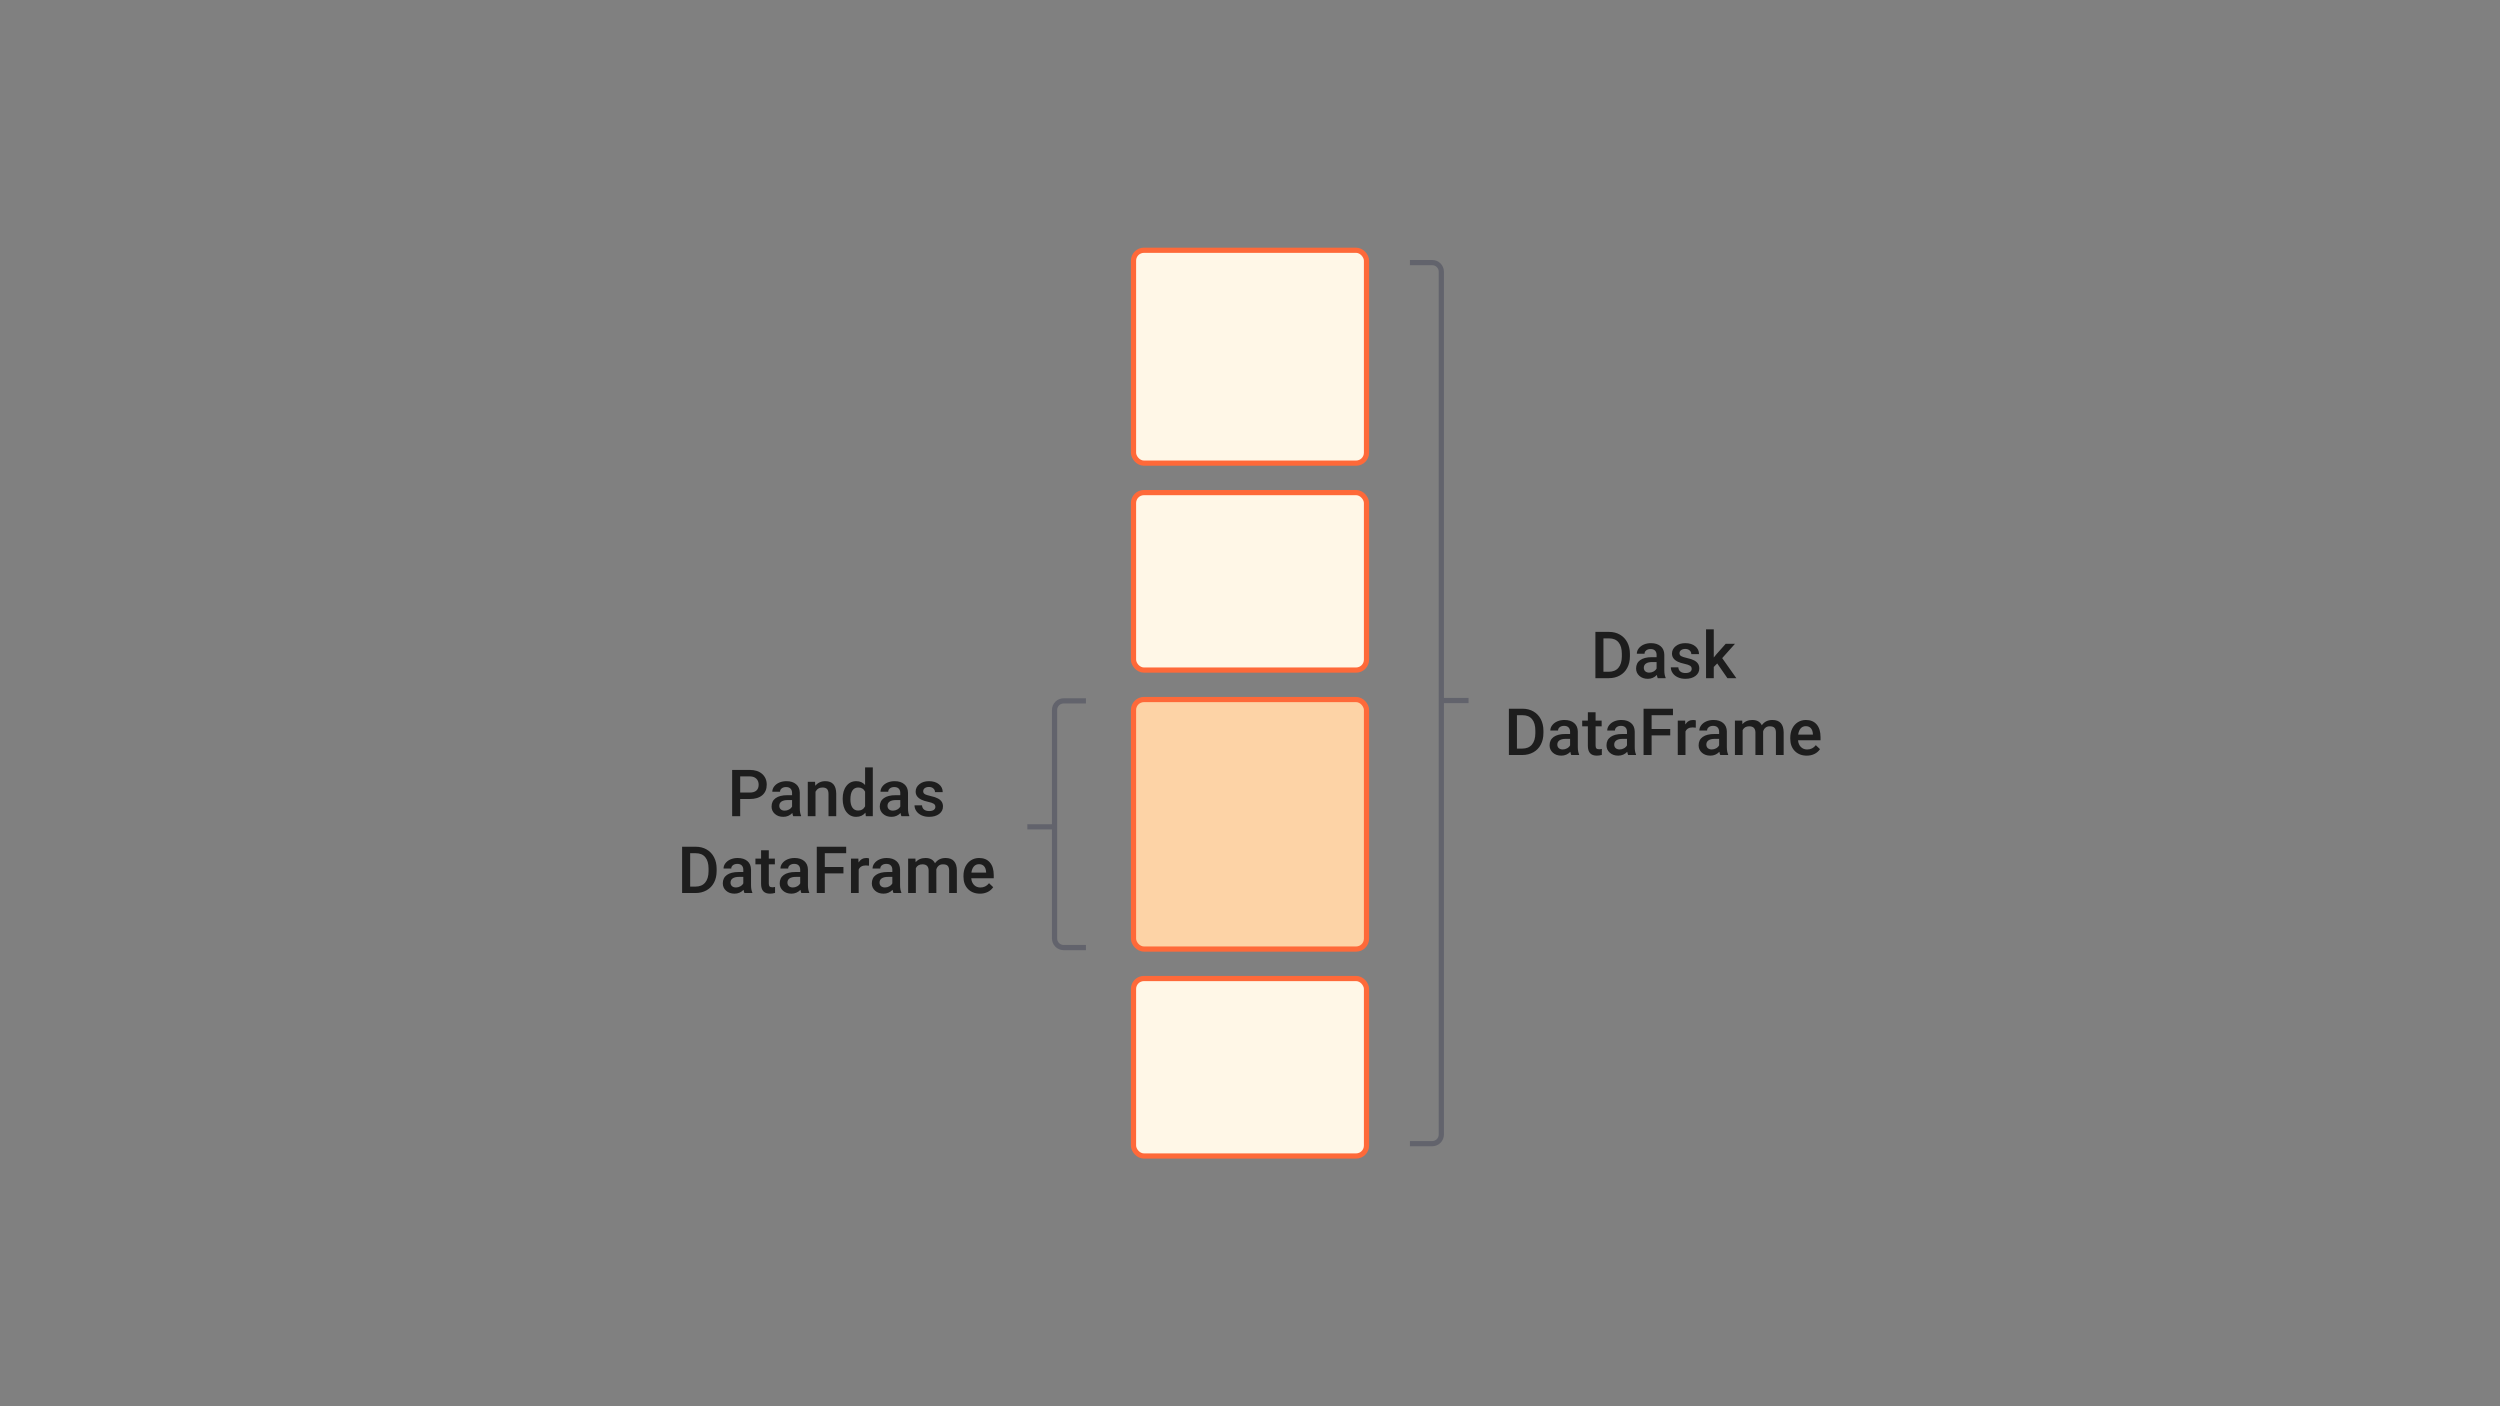 <svg width="1920" height="1080" viewBox="0 0 1920 1080" fill="none" xmlns="http://www.w3.org/2000/svg">
<rect x="0" y="0" width="1920" height="1080" fill="#808080" stroke="none"/>
<rect x="1049.47" y="887.806" width="178.935" height="136.308" rx="8" transform="rotate(-180 1049.47 887.806)" fill="#FFF7E7" stroke="#FE6939" stroke-width="4"/>
<rect x="1049.47" y="514.621" width="178.935" height="136.308" rx="8" transform="rotate(-180 1049.47 514.621)" fill="#FFF7E7" stroke="#FE6939" stroke-width="4"/>
<rect x="1049.47" y="728.879" width="178.935" height="191.639" rx="8" transform="rotate(-180 1049.47 728.879)" fill="#FDD3A6" stroke="#FE6939" stroke-width="4"/>
<rect x="1049.47" y="355.694" width="178.935" height="163.499" rx="8" transform="rotate(-180 1049.47 355.694)" fill="#FFF7E7" stroke="#FE6939" stroke-width="4"/>
<path d="M568.465 613.637V626.845H562.289V591.299H575.887C579.859 591.299 583.008 592.332 585.336 594.399C587.679 596.466 588.851 599.201 588.851 602.602C588.851 606.085 587.704 608.795 585.409 610.732C583.13 612.669 579.932 613.637 575.814 613.637H568.465ZM568.465 608.681H575.887C578.085 608.681 579.761 608.169 580.917 607.143C582.072 606.102 582.65 604.604 582.65 602.651C582.65 600.731 582.064 599.201 580.892 598.061C579.72 596.906 578.109 596.312 576.058 596.279H568.465V608.681ZM609.188 626.845C608.928 626.341 608.7 625.519 608.505 624.38C606.616 626.349 604.305 627.334 601.571 627.334C598.918 627.334 596.753 626.577 595.077 625.063C593.4 623.55 592.562 621.678 592.562 619.448C592.562 616.632 593.604 614.476 595.687 612.978C597.787 611.465 600.782 610.708 604.671 610.708H608.309V608.974C608.309 607.607 607.927 606.517 607.162 605.703C606.397 604.873 605.233 604.458 603.671 604.458C602.32 604.458 601.213 604.8 600.35 605.483C599.488 606.15 599.056 607.005 599.056 608.047H593.124C593.124 606.598 593.604 605.247 594.564 603.994C595.524 602.724 596.826 601.732 598.47 601.015C600.13 600.299 601.978 599.941 604.012 599.941C607.105 599.941 609.571 600.722 611.41 602.285C613.249 603.831 614.193 606.012 614.242 608.828V620.742C614.242 623.118 614.575 625.014 615.243 626.43V626.845H609.188ZM602.67 622.573C603.841 622.573 604.94 622.288 605.965 621.719C607.007 621.149 607.788 620.384 608.309 619.424V614.443H605.111C602.914 614.443 601.262 614.826 600.155 615.591C599.048 616.356 598.495 617.438 598.495 618.838C598.495 619.977 598.869 620.888 599.618 621.572C600.383 622.239 601.4 622.573 602.67 622.573ZM625.961 600.429L626.131 603.481C628.085 601.121 630.648 599.941 633.822 599.941C639.323 599.941 642.123 603.091 642.22 609.389V626.845H636.288V609.731C636.288 608.055 635.921 606.818 635.189 606.02C634.473 605.206 633.293 604.8 631.649 604.8C629.256 604.8 627.474 605.882 626.302 608.047V626.845H620.37V600.429H625.961ZM647.176 613.442C647.176 609.373 648.12 606.11 650.008 603.652C651.896 601.178 654.427 599.941 657.601 599.941C660.401 599.941 662.663 600.918 664.388 602.871V589.345H670.321V626.845H664.95L664.657 624.111C662.883 626.26 660.515 627.334 657.552 627.334C654.46 627.334 651.953 626.089 650.033 623.598C648.129 621.108 647.176 617.723 647.176 613.442ZM653.109 613.955C653.109 616.64 653.622 618.74 654.647 620.254C655.689 621.751 657.162 622.5 659.066 622.5C661.491 622.5 663.265 621.417 664.388 619.253V607.973C663.298 605.858 661.54 604.8 659.115 604.8C657.194 604.8 655.713 605.565 654.671 607.094C653.63 608.608 653.109 610.895 653.109 613.955ZM692.294 626.845C692.033 626.341 691.805 625.519 691.61 624.38C689.722 626.349 687.411 627.334 684.676 627.334C682.023 627.334 679.859 626.577 678.182 625.063C676.506 623.55 675.668 621.678 675.668 619.448C675.668 616.632 676.709 614.476 678.793 612.978C680.892 611.465 683.887 610.708 687.777 610.708H691.415V608.974C691.415 607.607 691.032 606.517 690.267 605.703C689.502 604.873 688.338 604.458 686.776 604.458C685.425 604.458 684.318 604.8 683.456 605.483C682.593 606.15 682.162 607.005 682.162 608.047H676.229C676.229 606.598 676.709 605.247 677.67 603.994C678.63 602.724 679.932 601.732 681.576 601.015C683.236 600.299 685.083 599.941 687.118 599.941C690.21 599.941 692.676 600.722 694.515 602.285C696.354 603.831 697.298 606.012 697.347 608.828V620.742C697.347 623.118 697.681 625.014 698.348 626.43V626.845H692.294ZM685.775 622.573C686.947 622.573 688.046 622.288 689.071 621.719C690.113 621.149 690.894 620.384 691.415 619.424V614.443H688.216C686.019 614.443 684.367 614.826 683.26 615.591C682.154 616.356 681.6 617.438 681.6 618.838C681.6 619.977 681.975 620.888 682.723 621.572C683.488 622.239 684.505 622.573 685.775 622.573ZM718.368 619.668C718.368 618.61 717.928 617.804 717.049 617.251C716.187 616.697 714.746 616.209 712.728 615.786C710.71 615.363 709.025 614.826 707.674 614.175C704.712 612.742 703.231 610.667 703.231 607.949C703.231 605.67 704.191 603.766 706.112 602.236C708.032 600.706 710.474 599.941 713.436 599.941C716.594 599.941 719.141 600.722 721.078 602.285C723.031 603.847 724.007 605.874 724.007 608.364H718.075C718.075 607.225 717.652 606.281 716.805 605.532C715.959 604.767 714.836 604.385 713.436 604.385C712.134 604.385 711.068 604.686 710.238 605.288C709.424 605.89 709.017 606.696 709.017 607.705C709.017 608.616 709.4 609.324 710.165 609.829C710.93 610.333 712.476 610.846 714.803 611.367C717.131 611.872 718.954 612.482 720.272 613.198C721.607 613.898 722.591 614.744 723.226 615.737C723.877 616.73 724.203 617.934 724.203 619.35C724.203 621.727 723.218 623.655 721.249 625.136C719.279 626.601 716.699 627.334 713.509 627.334C711.345 627.334 709.416 626.943 707.723 626.162C706.031 625.381 704.712 624.306 703.768 622.939C702.824 621.572 702.352 620.099 702.352 618.52H708.114C708.195 619.92 708.724 621.002 709.701 621.767C710.677 622.516 711.971 622.89 713.583 622.89C715.145 622.89 716.333 622.597 717.147 622.011C717.961 621.409 718.368 620.628 718.368 619.668ZM523.861 685.845V650.299H534.359C537.5 650.299 540.283 650.998 542.709 652.398C545.15 653.798 547.038 655.784 548.373 658.355C549.707 660.927 550.375 663.873 550.375 667.193V668.975C550.375 672.344 549.699 675.307 548.348 677.862C547.014 680.417 545.101 682.387 542.611 683.77C540.137 685.154 537.297 685.845 534.09 685.845H523.861ZM530.038 655.279V680.914H534.066C537.305 680.914 539.787 679.905 541.512 677.886C543.254 675.852 544.141 672.939 544.173 669.146V667.169C544.173 663.311 543.335 660.365 541.659 658.331C539.982 656.296 537.549 655.279 534.359 655.279H530.038ZM571.737 685.845C571.477 685.341 571.249 684.519 571.053 683.38C569.165 685.349 566.854 686.334 564.12 686.334C561.467 686.334 559.302 685.577 557.626 684.063C555.949 682.55 555.111 680.678 555.111 678.448C555.111 675.632 556.153 673.476 558.236 671.978C560.336 670.465 563.33 669.708 567.22 669.708H570.858V667.974C570.858 666.607 570.476 665.517 569.711 664.703C568.946 663.873 567.782 663.458 566.219 663.458C564.868 663.458 563.762 663.8 562.899 664.483C562.036 665.15 561.605 666.005 561.605 667.047H555.672C555.672 665.598 556.153 664.247 557.113 662.994C558.073 661.724 559.375 660.732 561.019 660.015C562.679 659.299 564.527 658.941 566.561 658.941C569.654 658.941 572.119 659.722 573.959 661.285C575.798 662.831 576.742 665.012 576.791 667.828V679.742C576.791 682.118 577.124 684.014 577.792 685.43V685.845H571.737ZM565.218 681.573C566.39 681.573 567.489 681.288 568.514 680.719C569.556 680.149 570.337 679.384 570.858 678.424V673.443H567.66C565.463 673.443 563.81 673.826 562.704 674.591C561.597 675.356 561.044 676.438 561.044 677.838C561.044 678.977 561.418 679.888 562.167 680.572C562.932 681.239 563.949 681.573 565.218 681.573ZM590.438 653.009V659.429H595.101V663.824H590.438V678.57C590.438 679.579 590.633 680.312 591.024 680.767C591.431 681.207 592.147 681.427 593.172 681.427C593.856 681.427 594.548 681.345 595.248 681.182V685.772C593.897 686.147 592.595 686.334 591.341 686.334C586.784 686.334 584.505 683.819 584.505 678.79V663.824H580.16V659.429H584.505V653.009H590.438ZM615.438 685.845C615.178 685.341 614.95 684.519 614.755 683.38C612.866 685.349 610.555 686.334 607.821 686.334C605.168 686.334 603.003 685.577 601.327 684.063C599.65 682.55 598.812 680.678 598.812 678.448C598.812 675.632 599.854 673.476 601.937 671.978C604.037 670.465 607.032 669.708 610.921 669.708H614.559V667.974C614.559 666.607 614.177 665.517 613.412 664.703C612.647 663.873 611.483 663.458 609.921 663.458C608.57 663.458 607.463 663.8 606.6 664.483C605.738 665.15 605.306 666.005 605.306 667.047H599.374C599.374 665.598 599.854 664.247 600.814 662.994C601.774 661.724 603.076 660.732 604.72 660.015C606.38 659.299 608.228 658.941 610.262 658.941C613.355 658.941 615.821 659.722 617.66 661.285C619.499 662.831 620.443 665.012 620.492 667.828V679.742C620.492 682.118 620.825 684.014 621.493 685.43V685.845H615.438ZM608.92 681.573C610.091 681.573 611.19 681.288 612.215 680.719C613.257 680.149 614.038 679.384 614.559 678.424V673.443H611.361C609.164 673.443 607.512 673.826 606.405 674.591C605.298 675.356 604.745 676.438 604.745 677.838C604.745 678.977 605.119 679.888 605.868 680.572C606.633 681.239 607.65 681.573 608.92 681.573ZM647.762 670.782H633.456V685.845H627.279V650.299H649.862V655.279H633.456V665.85H647.762V670.782ZM667.391 664.849C666.61 664.719 665.804 664.654 664.974 664.654C662.256 664.654 660.425 665.696 659.481 667.779V685.845H653.548V659.429H659.213L659.359 662.384C660.791 660.089 662.777 658.941 665.316 658.941C666.162 658.941 666.862 659.055 667.416 659.283L667.391 664.849ZM686.19 685.845C685.93 685.341 685.702 684.519 685.506 683.38C683.618 685.349 681.307 686.334 678.573 686.334C675.92 686.334 673.755 685.577 672.079 684.063C670.402 682.55 669.564 680.678 669.564 678.448C669.564 675.632 670.606 673.476 672.689 671.978C674.789 670.465 677.783 669.708 681.673 669.708H685.311V667.974C685.311 666.607 684.929 665.517 684.164 664.703C683.399 663.873 682.235 663.458 680.672 663.458C679.322 663.458 678.215 663.8 677.352 664.483C676.49 665.15 676.058 666.005 676.058 667.047H670.126C670.126 665.598 670.606 664.247 671.566 662.994C672.526 661.724 673.828 660.732 675.472 660.015C677.132 659.299 678.98 658.941 681.014 658.941C684.107 658.941 686.573 659.722 688.412 661.285C690.251 662.831 691.195 665.012 691.244 667.828V679.742C691.244 682.118 691.577 684.014 692.245 685.43V685.845H686.19ZM679.671 681.573C680.843 681.573 681.942 681.288 682.967 680.719C684.009 680.149 684.79 679.384 685.311 678.424V673.443H682.113C679.916 673.443 678.264 673.826 677.157 674.591C676.05 675.356 675.497 676.438 675.497 677.838C675.497 678.977 675.871 679.888 676.62 680.572C677.385 681.239 678.402 681.573 679.671 681.573ZM703.036 659.429L703.207 662.188C705.062 660.024 707.601 658.941 710.824 658.941C714.356 658.941 716.773 660.292 718.075 662.994C719.995 660.292 722.697 658.941 726.18 658.941C729.094 658.941 731.258 659.747 732.674 661.358C734.107 662.969 734.839 665.346 734.872 668.487V685.845H728.939V668.658C728.939 666.982 728.573 665.753 727.84 664.971C727.108 664.19 725.895 663.8 724.203 663.8C722.852 663.8 721.745 664.166 720.882 664.898C720.036 665.614 719.442 666.558 719.1 667.73L719.125 685.845H713.192V668.463C713.111 665.354 711.524 663.8 708.431 663.8C706.055 663.8 704.37 664.768 703.378 666.705V685.845H697.445V659.429H703.036ZM752.596 686.334C748.837 686.334 745.785 685.154 743.441 682.794C741.114 680.417 739.95 677.26 739.95 673.321V672.589C739.95 669.952 740.454 667.6 741.463 665.533C742.489 663.45 743.921 661.83 745.76 660.675C747.6 659.519 749.65 658.941 751.913 658.941C755.51 658.941 758.285 660.089 760.238 662.384C762.207 664.678 763.192 667.926 763.192 672.125V674.517H745.931C746.11 676.698 746.835 678.424 748.104 679.693C749.39 680.963 751.001 681.597 752.938 681.597C755.656 681.597 757.87 680.499 759.579 678.302L762.777 681.353C761.719 682.932 760.303 684.161 758.529 685.04C756.771 685.902 754.794 686.334 752.596 686.334ZM751.888 663.702C750.261 663.702 748.942 664.272 747.933 665.411C746.94 666.55 746.306 668.137 746.029 670.172H757.333V669.732C757.202 667.747 756.673 666.249 755.746 665.24C754.818 664.215 753.532 663.702 751.888 663.702Z" fill="#1D1D1D"/>
<path d="M1225.27 520.846V485.299H1235.76C1238.9 485.299 1241.69 485.999 1244.11 487.398C1246.55 488.798 1248.44 490.784 1249.78 493.355C1251.11 495.927 1251.78 498.873 1251.78 502.193V503.975C1251.78 507.345 1251.1 510.307 1249.75 512.862C1248.42 515.417 1246.51 517.387 1244.02 518.77C1241.54 520.154 1238.7 520.846 1235.49 520.846H1225.27ZM1231.44 490.279V515.914H1235.47C1238.71 515.914 1241.19 514.905 1242.92 512.887C1244.66 510.852 1245.54 507.939 1245.58 504.146V502.169C1245.58 498.311 1244.74 495.365 1243.06 493.331C1241.39 491.296 1238.95 490.279 1235.76 490.279H1231.44ZM1273.14 520.846C1272.88 520.341 1272.65 519.519 1272.46 518.38C1270.57 520.349 1268.26 521.334 1265.52 521.334C1262.87 521.334 1260.71 520.577 1259.03 519.063C1257.35 517.55 1256.52 515.678 1256.52 513.448C1256.52 510.632 1257.56 508.476 1259.64 506.978C1261.74 505.465 1264.73 504.708 1268.62 504.708H1272.26V502.974C1272.26 501.607 1271.88 500.517 1271.11 499.703C1270.35 498.873 1269.19 498.458 1267.62 498.458C1266.27 498.458 1265.17 498.8 1264.3 499.483C1263.44 500.151 1263.01 501.005 1263.01 502.047H1257.08C1257.08 500.598 1257.56 499.247 1258.52 497.994C1259.48 496.724 1260.78 495.732 1262.42 495.015C1264.08 494.299 1265.93 493.941 1267.97 493.941C1271.06 493.941 1273.52 494.723 1275.36 496.285C1277.2 497.831 1278.15 500.012 1278.19 502.828V514.742C1278.19 517.118 1278.53 519.014 1279.2 520.431V520.846H1273.14ZM1266.62 516.573C1267.79 516.573 1268.89 516.288 1269.92 515.719C1270.96 515.149 1271.74 514.384 1272.26 513.424V508.443H1269.06C1266.87 508.443 1265.21 508.826 1264.11 509.591C1263 510.356 1262.45 511.438 1262.45 512.838C1262.45 513.977 1262.82 514.889 1263.57 515.572C1264.34 516.239 1265.35 516.573 1266.62 516.573ZM1299.22 513.668C1299.22 512.61 1298.78 511.804 1297.9 511.251C1297.03 510.697 1295.59 510.209 1293.58 509.786C1291.56 509.363 1289.87 508.826 1288.52 508.175C1285.56 506.742 1284.08 504.667 1284.08 501.949C1284.08 499.67 1285.04 497.766 1286.96 496.236C1288.88 494.706 1291.32 493.941 1294.28 493.941C1297.44 493.941 1299.99 494.723 1301.93 496.285C1303.88 497.848 1304.85 499.874 1304.85 502.364H1298.92C1298.92 501.225 1298.5 500.281 1297.65 499.532C1296.81 498.767 1295.68 498.385 1294.28 498.385C1292.98 498.385 1291.92 498.686 1291.09 499.288C1290.27 499.89 1289.86 500.696 1289.86 501.705C1289.86 502.616 1290.25 503.324 1291.01 503.829C1291.78 504.334 1293.32 504.846 1295.65 505.367C1297.98 505.872 1299.8 506.482 1301.12 507.198C1302.45 507.898 1303.44 508.744 1304.07 509.737C1304.72 510.73 1305.05 511.934 1305.05 513.35C1305.05 515.727 1304.07 517.655 1302.1 519.137C1300.13 520.601 1297.55 521.334 1294.36 521.334C1292.19 521.334 1290.26 520.943 1288.57 520.162C1286.88 519.381 1285.56 518.306 1284.62 516.939C1283.67 515.572 1283.2 514.099 1283.2 512.52H1288.96C1289.04 513.92 1289.57 515.002 1290.55 515.767C1291.52 516.516 1292.82 516.89 1294.43 516.89C1295.99 516.89 1297.18 516.598 1297.99 516.012C1298.81 515.409 1299.22 514.628 1299.22 513.668ZM1318.82 509.517L1316.18 512.227V520.846H1310.25V483.346H1316.18V504.976L1318.04 502.657L1325.34 494.43H1332.47L1322.65 505.44L1333.52 520.846H1326.66L1318.82 509.517ZM1158.83 579.846V544.299H1169.33C1172.47 544.299 1175.26 544.999 1177.68 546.398C1180.12 547.798 1182.01 549.784 1183.35 552.355C1184.68 554.927 1185.35 557.873 1185.35 561.193V562.975C1185.35 566.345 1184.67 569.307 1183.32 571.862C1181.99 574.417 1180.07 576.387 1177.58 577.77C1175.11 579.154 1172.27 579.846 1169.06 579.846H1158.83ZM1165.01 549.279V574.914H1169.04C1172.28 574.914 1174.76 573.905 1176.49 571.887C1178.23 569.852 1179.11 566.939 1179.15 563.146V561.169C1179.15 557.311 1178.31 554.365 1176.63 552.331C1174.96 550.296 1172.52 549.279 1169.33 549.279H1165.01ZM1206.71 579.846C1206.45 579.341 1206.22 578.519 1206.03 577.38C1204.14 579.349 1201.83 580.334 1199.09 580.334C1196.44 580.334 1194.28 579.577 1192.6 578.063C1190.92 576.55 1190.08 574.678 1190.08 572.448C1190.08 569.632 1191.13 567.476 1193.21 565.978C1195.31 564.465 1198.3 563.708 1202.19 563.708H1205.83V561.974C1205.83 560.607 1205.45 559.517 1204.68 558.703C1203.92 557.873 1202.76 557.458 1201.19 557.458C1199.84 557.458 1198.74 557.8 1197.87 558.483C1197.01 559.151 1196.58 560.005 1196.58 561.047H1190.65C1190.65 559.598 1191.13 558.247 1192.09 556.994C1193.05 555.724 1194.35 554.732 1195.99 554.015C1197.65 553.299 1199.5 552.941 1201.53 552.941C1204.63 552.941 1207.09 553.723 1208.93 555.285C1210.77 556.831 1211.72 559.012 1211.76 561.828V573.742C1211.76 576.118 1212.1 578.014 1212.77 579.431V579.846H1206.71ZM1200.19 575.573C1201.36 575.573 1202.46 575.288 1203.49 574.719C1204.53 574.149 1205.31 573.384 1205.83 572.424V567.443H1202.63C1200.44 567.443 1198.78 567.826 1197.68 568.591C1196.57 569.356 1196.02 570.438 1196.02 571.838C1196.02 572.977 1196.39 573.889 1197.14 574.572C1197.91 575.239 1198.92 575.573 1200.19 575.573ZM1225.41 547.009V553.43H1230.07V557.824H1225.41V572.57C1225.41 573.579 1225.61 574.312 1226 574.767C1226.4 575.207 1227.12 575.427 1228.15 575.427C1228.83 575.427 1229.52 575.345 1230.22 575.182V579.772C1228.87 580.147 1227.57 580.334 1226.31 580.334C1221.76 580.334 1219.48 577.819 1219.48 572.79V557.824H1215.13V553.43H1219.48V547.009H1225.41ZM1250.41 579.846C1250.15 579.341 1249.92 578.519 1249.73 577.38C1247.84 579.349 1245.53 580.334 1242.79 580.334C1240.14 580.334 1237.98 579.577 1236.3 578.063C1234.62 576.55 1233.79 574.678 1233.79 572.448C1233.79 569.632 1234.83 567.476 1236.91 565.978C1239.01 564.465 1242 563.708 1245.89 563.708H1249.53V561.974C1249.53 560.607 1249.15 559.517 1248.39 558.703C1247.62 557.873 1246.46 557.458 1244.89 557.458C1243.54 557.458 1242.44 557.8 1241.57 558.483C1240.71 559.151 1240.28 560.005 1240.28 561.047H1234.35C1234.35 559.598 1234.83 558.247 1235.79 556.994C1236.75 555.724 1238.05 554.732 1239.69 554.015C1241.35 553.299 1243.2 552.941 1245.24 552.941C1248.33 552.941 1250.79 553.723 1252.63 555.285C1254.47 556.831 1255.42 559.012 1255.47 561.828V573.742C1255.47 576.118 1255.8 578.014 1256.47 579.431V579.846H1250.41ZM1243.89 575.573C1245.06 575.573 1246.16 575.288 1247.19 574.719C1248.23 574.149 1249.01 573.384 1249.53 572.424V567.443H1246.33C1244.14 567.443 1242.49 567.826 1241.38 568.591C1240.27 569.356 1239.72 570.438 1239.72 571.838C1239.72 572.977 1240.09 573.889 1240.84 574.572C1241.61 575.239 1242.62 575.573 1243.89 575.573ZM1282.74 564.782H1268.43V579.846H1262.25V544.299H1284.84V549.279H1268.43V559.85H1282.74V564.782ZM1302.36 558.849C1301.58 558.719 1300.78 558.654 1299.95 558.654C1297.23 558.654 1295.4 559.696 1294.45 561.779V579.846H1288.52V553.43H1294.19L1294.33 556.384C1295.76 554.089 1297.75 552.941 1300.29 552.941C1301.14 552.941 1301.84 553.055 1302.39 553.283L1302.36 558.849ZM1321.16 579.846C1320.9 579.341 1320.68 578.519 1320.48 577.38C1318.59 579.349 1316.28 580.334 1313.55 580.334C1310.89 580.334 1308.73 579.577 1307.05 578.063C1305.38 576.55 1304.54 574.678 1304.54 572.448C1304.54 569.632 1305.58 567.476 1307.66 565.978C1309.76 564.465 1312.76 563.708 1316.65 563.708H1320.28V561.974C1320.28 560.607 1319.9 559.517 1319.14 558.703C1318.37 557.873 1317.21 557.458 1315.65 557.458C1314.29 557.458 1313.19 557.8 1312.33 558.483C1311.46 559.151 1311.03 560.005 1311.03 561.047H1305.1C1305.1 559.598 1305.58 558.247 1306.54 556.994C1307.5 555.724 1308.8 554.732 1310.45 554.015C1312.11 553.299 1313.95 552.941 1315.99 552.941C1319.08 552.941 1321.55 553.723 1323.39 555.285C1325.22 556.831 1326.17 559.012 1326.22 561.828V573.742C1326.22 576.118 1326.55 578.014 1327.22 579.431V579.846H1321.16ZM1314.64 575.573C1315.82 575.573 1316.92 575.288 1317.94 574.719C1318.98 574.149 1319.76 573.384 1320.28 572.424V567.443H1317.09C1314.89 567.443 1313.24 567.826 1312.13 568.591C1311.02 569.356 1310.47 570.438 1310.47 571.838C1310.47 572.977 1310.84 573.889 1311.59 574.572C1312.36 575.239 1313.38 575.573 1314.64 575.573ZM1338.01 553.43L1338.18 556.188C1340.04 554.024 1342.57 552.941 1345.8 552.941C1349.33 552.941 1351.75 554.292 1353.05 556.994C1354.97 554.292 1357.67 552.941 1361.15 552.941C1364.07 552.941 1366.23 553.747 1367.65 555.358C1369.08 556.97 1369.81 559.346 1369.85 562.487V579.846H1363.91V562.658C1363.91 560.982 1363.55 559.753 1362.81 558.972C1362.08 558.19 1360.87 557.8 1359.18 557.8C1357.83 557.8 1356.72 558.166 1355.86 558.898C1355.01 559.614 1354.42 560.558 1354.07 561.73L1354.1 579.846H1348.17V562.463C1348.08 559.354 1346.5 557.8 1343.4 557.8C1341.03 557.8 1339.34 558.768 1338.35 560.705V579.846H1332.42V553.43H1338.01ZM1387.57 580.334C1383.81 580.334 1380.76 579.154 1378.41 576.794C1376.09 574.417 1374.92 571.26 1374.92 567.321V566.589C1374.92 563.952 1375.43 561.6 1376.44 559.533C1377.46 557.45 1378.89 555.83 1380.73 554.675C1382.57 553.519 1384.62 552.941 1386.89 552.941C1390.48 552.941 1393.26 554.089 1395.21 556.384C1397.18 558.679 1398.17 561.926 1398.17 566.125V568.517H1380.9C1381.08 570.698 1381.81 572.424 1383.08 573.693C1384.36 574.963 1385.97 575.598 1387.91 575.598C1390.63 575.598 1392.84 574.499 1394.55 572.302L1397.75 575.353C1396.69 576.932 1395.28 578.161 1393.5 579.04C1391.74 579.903 1389.77 580.334 1387.57 580.334ZM1386.86 557.702C1385.23 557.702 1383.92 558.272 1382.91 559.411C1381.91 560.55 1381.28 562.137 1381 564.172H1392.31V563.732C1392.18 561.747 1391.65 560.249 1390.72 559.24C1389.79 558.215 1388.51 557.702 1386.86 557.702Z" fill="#1D1D1D"/>
<path d="M1082.83 201.667H1099.94C1103.8 201.667 1106.94 204.801 1106.94 208.667V871.333C1106.94 875.199 1103.8 878.333 1099.94 878.333H1082.83" stroke="#62636C" stroke-width="4"/>
<line x1="1106.94" y1="538" x2="1127.83" y2="538" stroke="#62636C" stroke-width="4"/>
<path d="M834 727.733L816.899 727.733C813.033 727.733 809.899 724.599 809.899 720.733L809.899 545.267C809.899 541.401 813.033 538.267 816.899 538.267L834 538.267" stroke="#62636C" stroke-width="4"/>
<line x1="809.899" y1="635" x2="789" y2="635" stroke="#62636C" stroke-width="4"/>
</svg>
